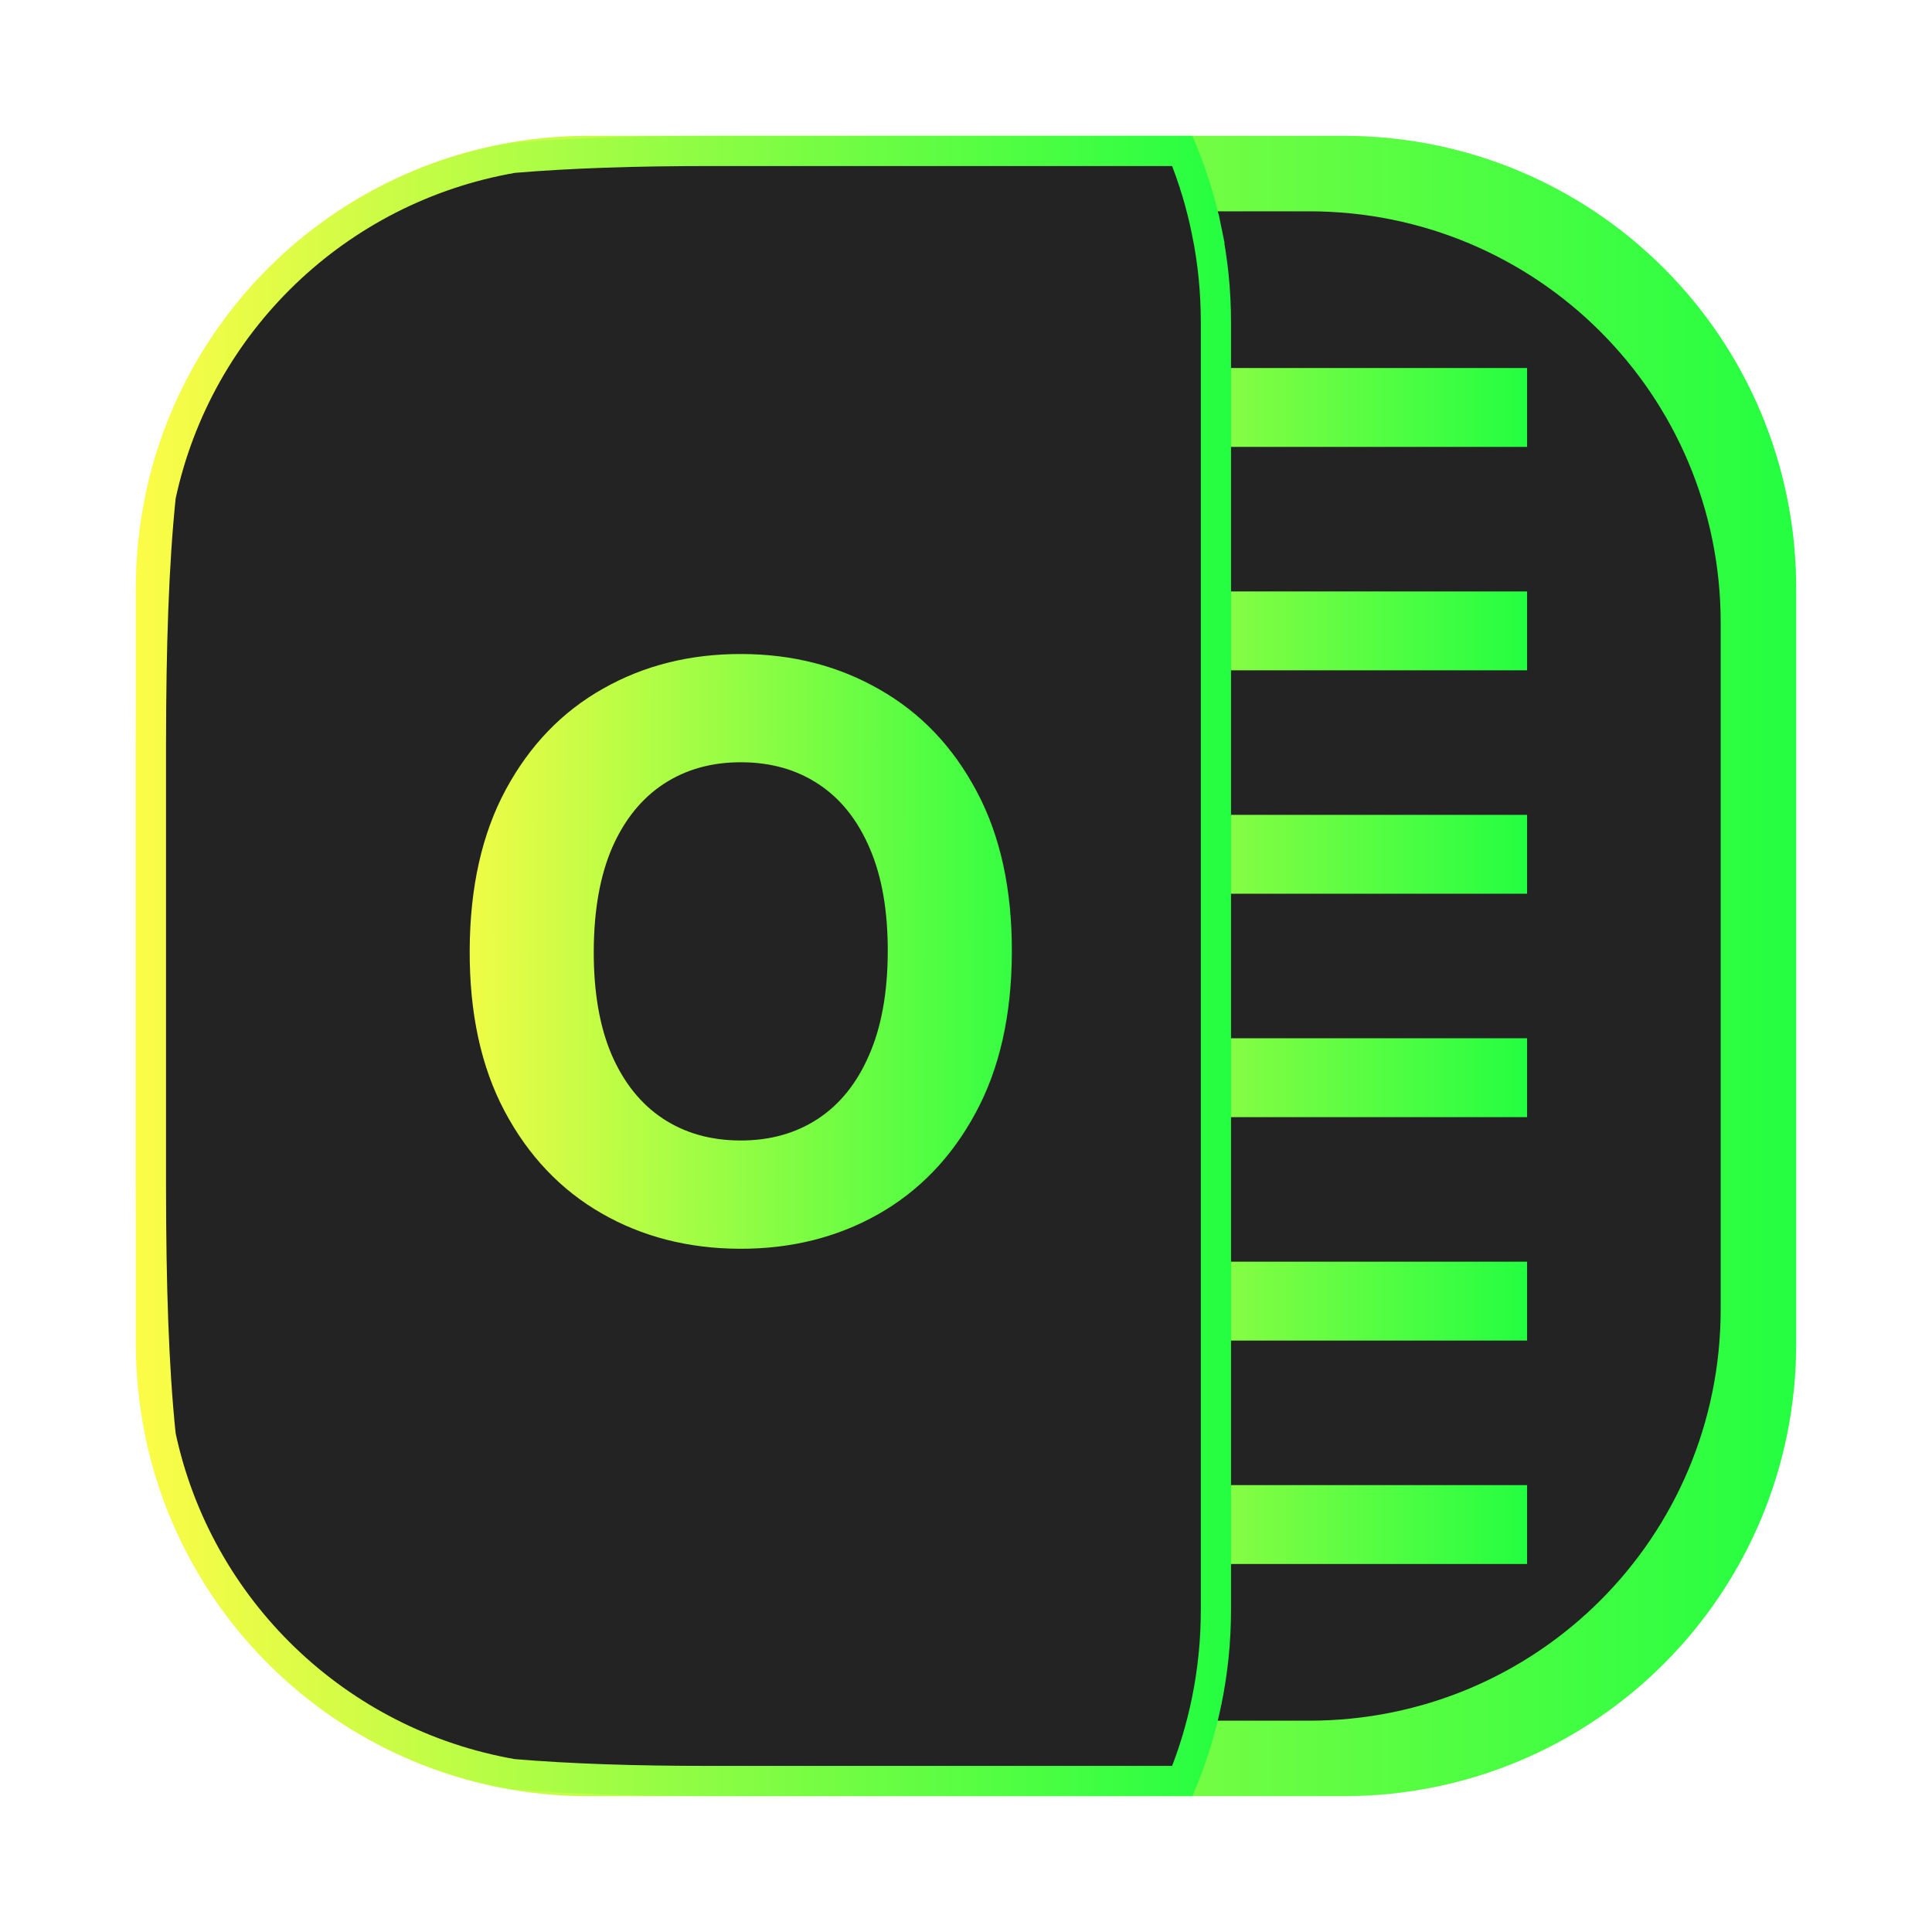 <svg width="64" height="64" viewBox="0 0 64 64" fill="none" xmlns="http://www.w3.org/2000/svg">
<g clip-path="url(#clip0_4_8507)">
<g opacity="0.3" filter="url(#filter0_f_4_8507)">
<path d="M44.5 4.5H19.5C11.216 4.5 4.5 11.216 4.5 19.5V44.5C4.5 52.784 11.216 59.5 19.5 59.5H44.5C52.784 59.5 59.5 52.784 59.5 44.5V19.5C59.5 11.216 52.784 4.5 44.5 4.5Z" fill="url(#paint0_linear_4_8507)"/>
</g>
<path d="M19.5 4.5H44.5C52.81 4.5 59.5 11.19 59.5 19.5V44.5C59.5 52.81 52.81 59.5 44.5 59.5H19.5C11.19 59.5 4.5 52.81 4.5 44.5V19.5C4.5 11.19 11.19 4.5 19.5 4.5Z" fill="url(#paint1_linear_4_8507)"/>
<path d="M20.636 7H43.364C50.918 7 57 13.082 57 20.636V43.364C57 50.918 50.918 57 43.364 57H20.636C13.082 57 7 50.918 7 43.364V20.636C7 13.082 13.082 7 20.636 7Z" fill="#232323"/>
<path d="M50.587 12.191H28.555V14.804H50.587V12.191Z" fill="url(#paint2_linear_4_8507)"/>
<path d="M50.587 19.592H28.555V22.205H50.587V19.592Z" fill="url(#paint3_linear_4_8507)"/>
<path d="M50.587 26.993H28.555V29.606H50.587V26.993Z" fill="url(#paint4_linear_4_8507)"/>
<path d="M50.587 34.394H28.555V37.007H50.587V34.394Z" fill="url(#paint5_linear_4_8507)"/>
<path d="M50.587 41.795H28.555V44.408H50.587V41.795Z" fill="url(#paint6_linear_4_8507)"/>
<path d="M50.587 49.196H28.555V51.809H50.587V49.196Z" fill="url(#paint7_linear_4_8507)"/>
<path d="M5 24.666C5.003 21.429 5.088 18.709 5.324 16.436C6.552 10.687 11.17 6.235 17.001 5.229C18.886 5.071 21.023 5 23.527 5L39.167 5C39.516 5.851 39.789 6.743 39.977 7.666L40.467 7.566L39.977 7.666C40.175 8.638 40.279 9.645 40.279 10.678V53.322C40.279 54.355 40.175 55.362 39.977 56.334C39.789 57.256 39.517 58.147 39.168 58.998H23.527C21.017 58.998 18.875 58.928 16.988 58.769C11.159 57.758 6.545 53.303 5.323 47.553C5.087 45.282 5.003 42.562 5 39.33V24.666Z" fill="#232323" stroke="url(#paint8_linear_4_8507)"/>
<path d="M33.519 31.55C33.511 33.641 33.108 35.419 32.309 36.883C31.517 38.347 30.439 39.463 29.076 40.232C27.718 40.995 26.193 41.373 24.502 41.367C22.797 41.36 21.269 40.967 19.918 40.188C18.566 39.409 17.5 38.284 16.718 36.814C15.937 35.344 15.551 33.567 15.559 31.482C15.567 29.39 15.967 27.613 16.759 26.149C17.551 24.685 18.626 23.571 19.983 22.809C21.341 22.04 22.872 21.658 24.576 21.665C26.268 21.671 27.789 22.064 29.141 22.843C30.499 23.616 31.569 24.738 32.35 26.208C33.137 27.678 33.527 29.458 33.519 31.55ZM29.408 31.534C29.413 30.179 29.215 29.036 28.812 28.105C28.416 27.173 27.854 26.465 27.125 25.982C26.397 25.498 25.543 25.255 24.562 25.251C23.582 25.247 22.726 25.485 21.994 25.963C21.262 26.441 20.691 27.144 20.282 28.072C19.879 29.001 19.675 30.143 19.669 31.497C19.664 32.852 19.86 33.995 20.256 34.927C20.658 35.858 21.224 36.566 21.952 37.05C22.681 37.533 23.535 37.776 24.515 37.78C25.495 37.784 26.351 37.547 27.084 37.069C27.816 36.591 28.383 35.888 28.786 34.959C29.196 34.03 29.403 32.889 29.408 31.534Z" fill="url(#paint9_linear_4_8507)"/>
</g>
<defs>
<filter id="filter0_f_4_8507" x="3.263" y="3.263" width="57.475" height="57.475" filterUnits="userSpaceOnUse" color-interpolation-filters="sRGB">
<feFlood flood-opacity="0" result="BackgroundImageFix"/>
<feBlend mode="normal" in="SourceGraphic" in2="BackgroundImageFix" result="shape"/>
<feGaussianBlur stdDeviation="0.619" result="effect1_foregroundBlur_4_8507"/>
</filter>
<linearGradient id="paint0_linear_4_8507" x1="4.5" y1="32" x2="59.5" y2="32" gradientUnits="userSpaceOnUse">
<stop stop-color="#FDFC47"/>
<stop offset="1" stop-color="#24FE41"/>
</linearGradient>
<linearGradient id="paint1_linear_4_8507" x1="4.5" y1="32" x2="59.5" y2="32" gradientUnits="userSpaceOnUse">
<stop stop-color="#FDFC47"/>
<stop offset="1" stop-color="#24FE41"/>
</linearGradient>
<linearGradient id="paint2_linear_4_8507" x1="28.555" y1="13.497" x2="50.587" y2="13.497" gradientUnits="userSpaceOnUse">
<stop stop-color="#FDFC47"/>
<stop offset="1" stop-color="#24FE41"/>
</linearGradient>
<linearGradient id="paint3_linear_4_8507" x1="28.555" y1="20.898" x2="50.587" y2="20.898" gradientUnits="userSpaceOnUse">
<stop stop-color="#FDFC47"/>
<stop offset="1" stop-color="#24FE41"/>
</linearGradient>
<linearGradient id="paint4_linear_4_8507" x1="28.555" y1="28.299" x2="50.587" y2="28.299" gradientUnits="userSpaceOnUse">
<stop stop-color="#FDFC47"/>
<stop offset="1" stop-color="#24FE41"/>
</linearGradient>
<linearGradient id="paint5_linear_4_8507" x1="28.555" y1="35.7" x2="50.587" y2="35.7" gradientUnits="userSpaceOnUse">
<stop stop-color="#FDFC47"/>
<stop offset="1" stop-color="#24FE41"/>
</linearGradient>
<linearGradient id="paint6_linear_4_8507" x1="28.555" y1="43.101" x2="50.587" y2="43.101" gradientUnits="userSpaceOnUse">
<stop stop-color="#FDFC47"/>
<stop offset="1" stop-color="#24FE41"/>
</linearGradient>
<linearGradient id="paint7_linear_4_8507" x1="28.555" y1="50.502" x2="50.587" y2="50.502" gradientUnits="userSpaceOnUse">
<stop stop-color="#FDFC47"/>
<stop offset="1" stop-color="#24FE41"/>
</linearGradient>
<linearGradient id="paint8_linear_4_8507" x1="4.5" y1="31.999" x2="40.779" y2="31.999" gradientUnits="userSpaceOnUse">
<stop stop-color="#FDFC47"/>
<stop offset="1" stop-color="#24FE41"/>
</linearGradient>
<linearGradient id="paint9_linear_4_8507" x1="14.231" y1="31.066" x2="35.23" y2="31.145" gradientUnits="userSpaceOnUse">
<stop stop-color="#FDFC47"/>
<stop offset="1" stop-color="#24FE41"/>
</linearGradient>
<clipPath id="clip0_4_8507">
<rect width="64" height="64" fill="white"/>
</clipPath>
</defs>
</svg>

